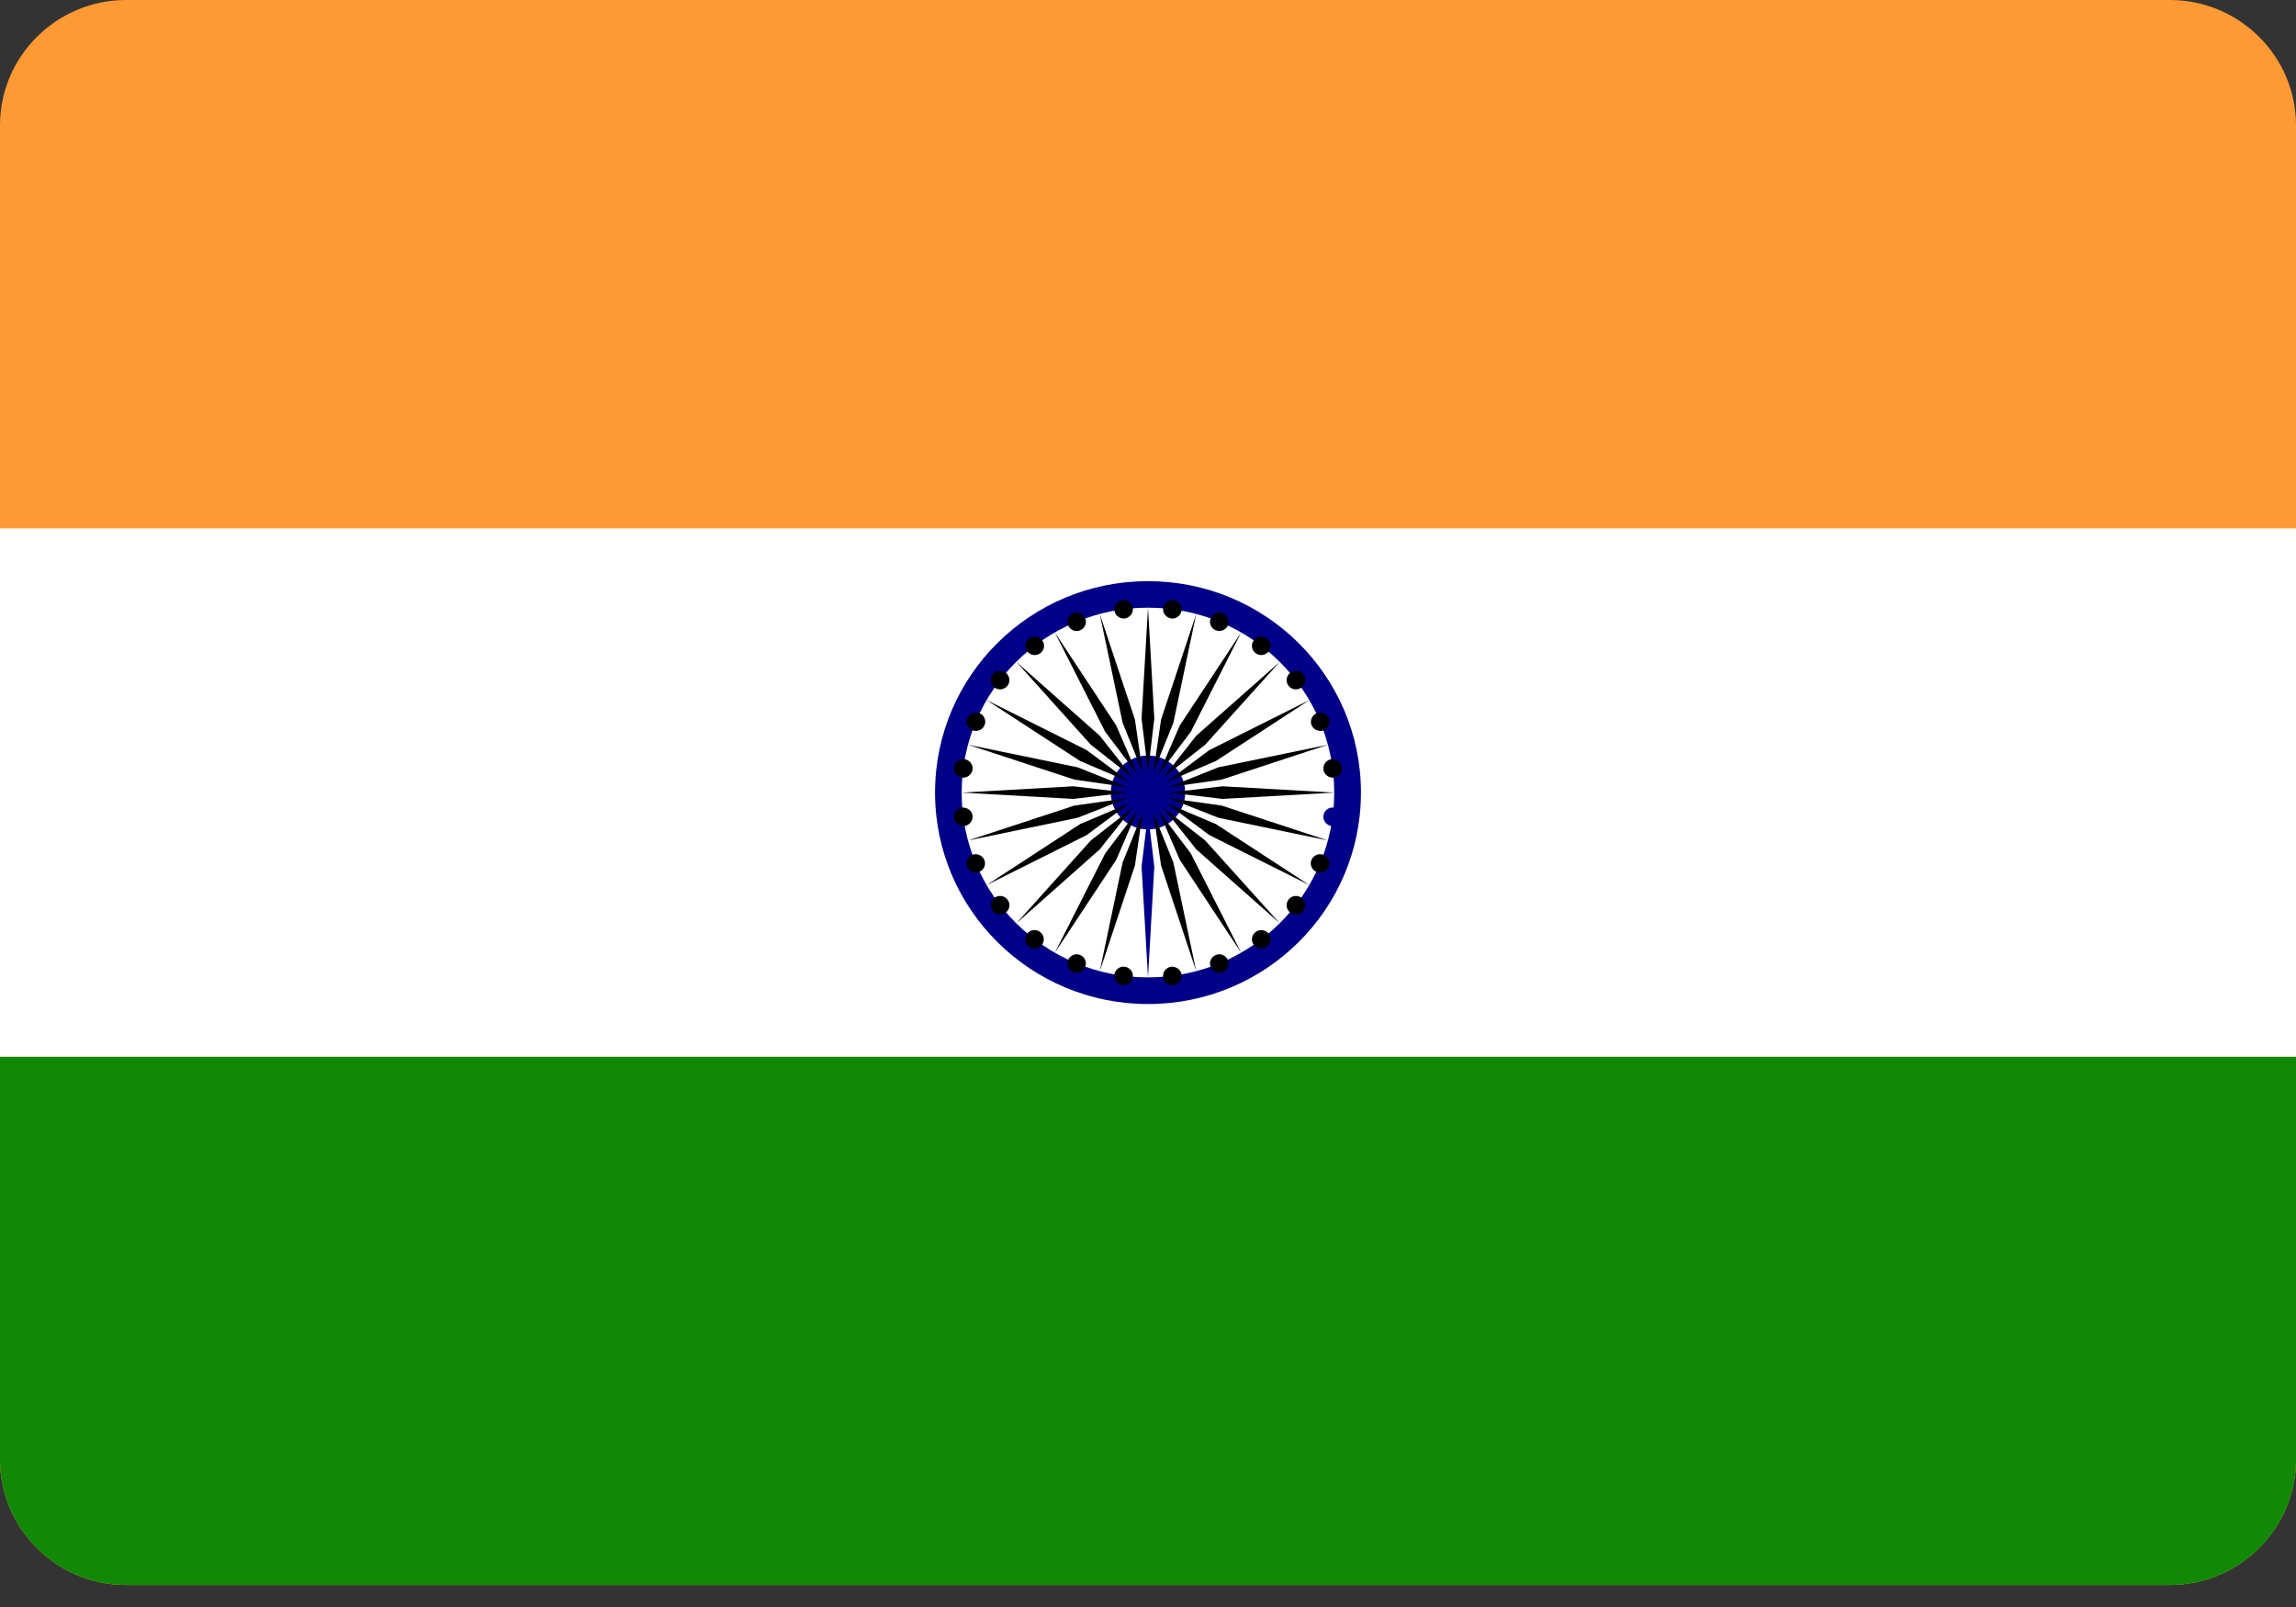 <svg width="20" height="14" viewBox="0 0 20 14" fill="none" xmlns="http://www.w3.org/2000/svg">
<rect x="0" y="0" width="20" height="14" fill="#333333" stroke="none"/>
<g clip-path="url(#clip0_17512_623)">
<path d="M1.092 0H18.908C19.51 0.003 20 0.493 20 1.09V12.719C20 13.318 19.505 13.809 18.901 13.809H1.092C0.492 13.806 0 13.317 0 12.719V1.09C0 0.493 0.49 0.003 1.092 0Z" fill="#FF9933"/>
<path d="M0 4.603H20V9.207H0V4.603Z" fill="white"/>
<path d="M0 9.207H20V12.719C20 13.318 19.505 13.809 18.901 13.809H1.092C0.492 13.806 0 13.317 0 12.719V9.207Z" fill="#128807"/>
<path d="M11.855 6.905C11.855 5.887 11.025 5.063 10 5.063C8.975 5.063 8.145 5.887 8.145 6.905C8.145 7.921 8.975 8.747 10 8.747C11.025 8.747 11.855 7.923 11.855 6.905Z" fill="#000088"/>
<path d="M11.622 6.905C11.622 6.015 10.896 5.294 10 5.294C9.103 5.294 8.377 6.015 8.377 6.905C8.377 7.795 9.103 8.515 10 8.515C10.896 8.515 11.622 7.795 11.622 6.905Z" fill="white"/>
<path d="M10.324 6.905C10.324 6.727 10.179 6.582 10 6.582C9.821 6.582 9.676 6.725 9.676 6.905C9.676 7.082 9.821 7.226 10 7.226C10.179 7.226 10.324 7.082 10.324 6.905Z" fill="#000088"/>
<path d="M11.689 7.126C11.696 7.082 11.663 7.042 11.619 7.036C11.575 7.029 11.535 7.061 11.528 7.105C11.522 7.149 11.554 7.189 11.598 7.196C11.644 7.2 11.684 7.17 11.689 7.126Z" fill="#000088"/>
<path d="M10 8.515L10.055 7.549L10 7.089L9.944 7.549L10 8.515Z" fill="#000088"/>
<path d="M11.574 7.553C11.592 7.512 11.571 7.464 11.53 7.448C11.489 7.43 11.441 7.451 11.424 7.491C11.406 7.532 11.428 7.58 11.468 7.596C11.511 7.612 11.558 7.593 11.574 7.553Z" fill="black"/>
<path d="M9.58 8.461L9.886 7.541L9.953 7.083L9.779 7.514L9.58 8.461Z" fill="black"/>
<path d="M11.353 7.936C11.38 7.9 11.374 7.85 11.338 7.822C11.302 7.795 11.252 7.801 11.224 7.837C11.197 7.873 11.203 7.923 11.239 7.95C11.275 7.978 11.325 7.969 11.353 7.936Z" fill="black"/>
<path d="M9.188 8.301L9.723 7.491L9.907 7.065L9.627 7.435L9.188 8.301Z" fill="black"/>
<path d="M11.036 8.247C11.072 8.22 11.079 8.17 11.051 8.134C11.023 8.099 10.973 8.092 10.937 8.12C10.901 8.147 10.895 8.197 10.922 8.233C10.95 8.267 11.002 8.275 11.036 8.247Z" fill="black"/>
<path d="M8.853 8.044L9.58 7.399L9.868 7.036L9.502 7.322L8.853 8.044Z" fill="black"/>
<path d="M10.652 8.469C10.693 8.451 10.714 8.404 10.696 8.364C10.678 8.323 10.631 8.302 10.59 8.32C10.55 8.336 10.528 8.385 10.546 8.425C10.563 8.465 10.61 8.485 10.652 8.469Z" fill="black"/>
<path d="M8.594 7.711L9.466 7.275L9.839 6.997L9.409 7.179L8.594 7.711Z" fill="black"/>
<path d="M10.223 8.582C10.267 8.575 10.297 8.535 10.293 8.491C10.286 8.448 10.245 8.417 10.201 8.422C10.157 8.428 10.127 8.469 10.131 8.512C10.136 8.557 10.177 8.588 10.223 8.582Z" fill="black"/>
<path d="M8.433 7.322L9.388 7.124L9.821 6.953L9.359 7.018L8.433 7.322Z" fill="black"/>
<path d="M9.777 8.582C9.82 8.588 9.861 8.556 9.868 8.512C9.874 8.469 9.842 8.428 9.798 8.422C9.754 8.415 9.713 8.448 9.707 8.491C9.702 8.536 9.733 8.577 9.777 8.582Z" fill="black"/>
<path d="M8.377 6.905L9.35 6.96L9.814 6.905L9.35 6.85L8.377 6.905Z" fill="black"/>
<path d="M9.348 8.469C9.388 8.486 9.437 8.465 9.453 8.425C9.47 8.385 9.45 8.336 9.409 8.32C9.369 8.302 9.32 8.323 9.304 8.364C9.287 8.404 9.307 8.451 9.348 8.469Z" fill="black"/>
<path d="M8.433 6.488L9.359 6.792L9.821 6.858L9.388 6.685L8.433 6.488Z" fill="black"/>
<path d="M8.961 8.247C8.997 8.275 9.048 8.268 9.075 8.233C9.103 8.197 9.096 8.147 9.061 8.12C9.025 8.092 8.974 8.099 8.947 8.134C8.921 8.17 8.927 8.22 8.961 8.247Z" fill="black"/>
<path d="M8.594 6.099L9.409 6.63L9.839 6.813L9.466 6.535L8.594 6.099Z" fill="black"/>
<path d="M8.648 7.936C8.675 7.971 8.726 7.978 8.761 7.95C8.797 7.923 8.804 7.873 8.776 7.837C8.748 7.801 8.698 7.795 8.662 7.822C8.628 7.848 8.62 7.9 8.648 7.936Z" fill="black"/>
<path d="M8.853 5.766L9.502 6.488L9.868 6.776L9.58 6.41L8.853 5.766Z" fill="black"/>
<path d="M8.425 7.553C8.443 7.593 8.49 7.614 8.53 7.596C8.571 7.578 8.592 7.532 8.574 7.491C8.557 7.451 8.509 7.43 8.469 7.448C8.428 7.464 8.408 7.511 8.425 7.553Z" fill="black"/>
<path d="M9.188 5.509L9.627 6.375L9.907 6.745L9.723 6.32L9.188 5.509Z" fill="black"/>
<path d="M8.31 7.126C8.317 7.17 8.358 7.2 8.402 7.196C8.446 7.189 8.476 7.149 8.472 7.105C8.465 7.062 8.424 7.031 8.38 7.036C8.335 7.041 8.304 7.081 8.31 7.126Z" fill="black"/>
<path d="M9.58 5.349L9.779 6.297L9.953 6.727L9.886 6.268L9.58 5.349Z" fill="black"/>
<path d="M8.31 6.683C8.304 6.727 8.336 6.767 8.38 6.774C8.424 6.78 8.465 6.748 8.472 6.704C8.478 6.661 8.445 6.62 8.402 6.614C8.356 6.609 8.315 6.64 8.31 6.683Z" fill="black"/>
<path d="M10 5.294L9.944 6.26L10 6.721L10.055 6.26L10 5.294Z" fill="black"/>
<path d="M8.426 6.257C8.408 6.297 8.43 6.346 8.47 6.362C8.511 6.378 8.56 6.359 8.576 6.318C8.594 6.278 8.573 6.229 8.532 6.213C8.49 6.197 8.443 6.217 8.426 6.257Z" fill="black"/>
<path d="M10.42 5.349L10.114 6.268L10.047 6.727L10.221 6.297L10.42 5.349Z" fill="black"/>
<path d="M8.647 5.876C8.619 5.911 8.626 5.961 8.662 5.989C8.697 6.016 8.748 6.01 8.776 5.974C8.803 5.939 8.797 5.889 8.761 5.861C8.725 5.834 8.675 5.84 8.647 5.876Z" fill="black"/>
<path d="M10.812 5.509L10.277 6.32L10.093 6.745L10.373 6.375L10.812 5.509Z" fill="black"/>
<path d="M8.963 5.562C8.928 5.59 8.921 5.64 8.949 5.675C8.976 5.711 9.027 5.717 9.063 5.69C9.099 5.662 9.105 5.612 9.077 5.577C9.05 5.541 8.998 5.536 8.963 5.562Z" fill="black"/>
<path d="M11.148 5.766L10.42 6.41L10.132 6.776L10.498 6.488L11.148 5.766Z" fill="black"/>
<path d="M9.348 5.343C9.307 5.36 9.287 5.407 9.304 5.448C9.321 5.488 9.369 5.509 9.409 5.491C9.45 5.473 9.471 5.427 9.453 5.386C9.437 5.344 9.39 5.325 9.348 5.343Z" fill="black"/>
<path d="M11.406 6.099L10.534 6.535L10.161 6.813L10.591 6.63L11.406 6.099Z" fill="black"/>
<path d="M9.777 5.228C9.733 5.234 9.702 5.275 9.707 5.318C9.713 5.362 9.754 5.393 9.798 5.388C9.842 5.381 9.874 5.341 9.868 5.297C9.863 5.254 9.822 5.221 9.777 5.228Z" fill="black"/>
<path d="M11.567 6.488L10.612 6.685L10.179 6.858L10.641 6.792L11.567 6.488Z" fill="black"/>
<path d="M10.223 5.228C10.179 5.221 10.138 5.254 10.132 5.297C10.125 5.341 10.158 5.381 10.202 5.388C10.246 5.394 10.286 5.362 10.293 5.318C10.298 5.275 10.267 5.233 10.223 5.228Z" fill="black"/>
<path d="M11.623 6.905L10.649 6.85L10.185 6.905L10.649 6.96L11.623 6.905Z" fill="black"/>
<path d="M10.652 5.343C10.612 5.325 10.563 5.346 10.546 5.386C10.528 5.427 10.55 5.475 10.59 5.491C10.631 5.507 10.68 5.488 10.696 5.448C10.713 5.406 10.693 5.359 10.652 5.343Z" fill="black"/>
<path d="M11.567 7.322L10.641 7.018L10.179 6.953L10.612 7.124L11.567 7.322Z" fill="black"/>
<path d="M11.036 5.562C11.001 5.535 10.95 5.541 10.922 5.577C10.895 5.612 10.901 5.662 10.937 5.69C10.973 5.717 11.023 5.711 11.051 5.675C11.079 5.64 11.072 5.59 11.036 5.562Z" fill="black"/>
<path d="M11.406 7.711L10.591 7.179L10.161 6.997L10.534 7.275L11.406 7.711Z" fill="black"/>
<path d="M11.353 5.876C11.325 5.84 11.275 5.834 11.239 5.861C11.203 5.889 11.197 5.939 11.224 5.974C11.252 6.01 11.302 6.016 11.338 5.989C11.372 5.961 11.38 5.91 11.353 5.876Z" fill="black"/>
<path d="M11.148 8.044L10.498 7.322L10.132 7.036L10.42 7.399L11.148 8.044Z" fill="black"/>
<path d="M11.575 6.257C11.557 6.217 11.51 6.196 11.469 6.213C11.429 6.231 11.408 6.278 11.425 6.318C11.443 6.359 11.491 6.378 11.531 6.362C11.572 6.346 11.591 6.299 11.575 6.257Z" fill="black"/>
<path d="M10.812 8.301L10.373 7.435L10.093 7.065L10.277 7.491L10.812 8.301Z" fill="black"/>
<path d="M11.689 6.683C11.682 6.64 11.642 6.609 11.598 6.614C11.554 6.62 11.523 6.661 11.528 6.704C11.534 6.748 11.575 6.779 11.619 6.774C11.665 6.769 11.695 6.729 11.689 6.683Z" fill="black"/>
<path d="M10.42 8.461L10.221 7.514L10.047 7.083L10.114 7.541L10.42 8.461Z" fill="black"/>
</g>
<defs>
<clipPath id="clip0_17512_623">
<rect width="20" height="13.809" fill="white"/>
</clipPath>
</defs>
</svg>
